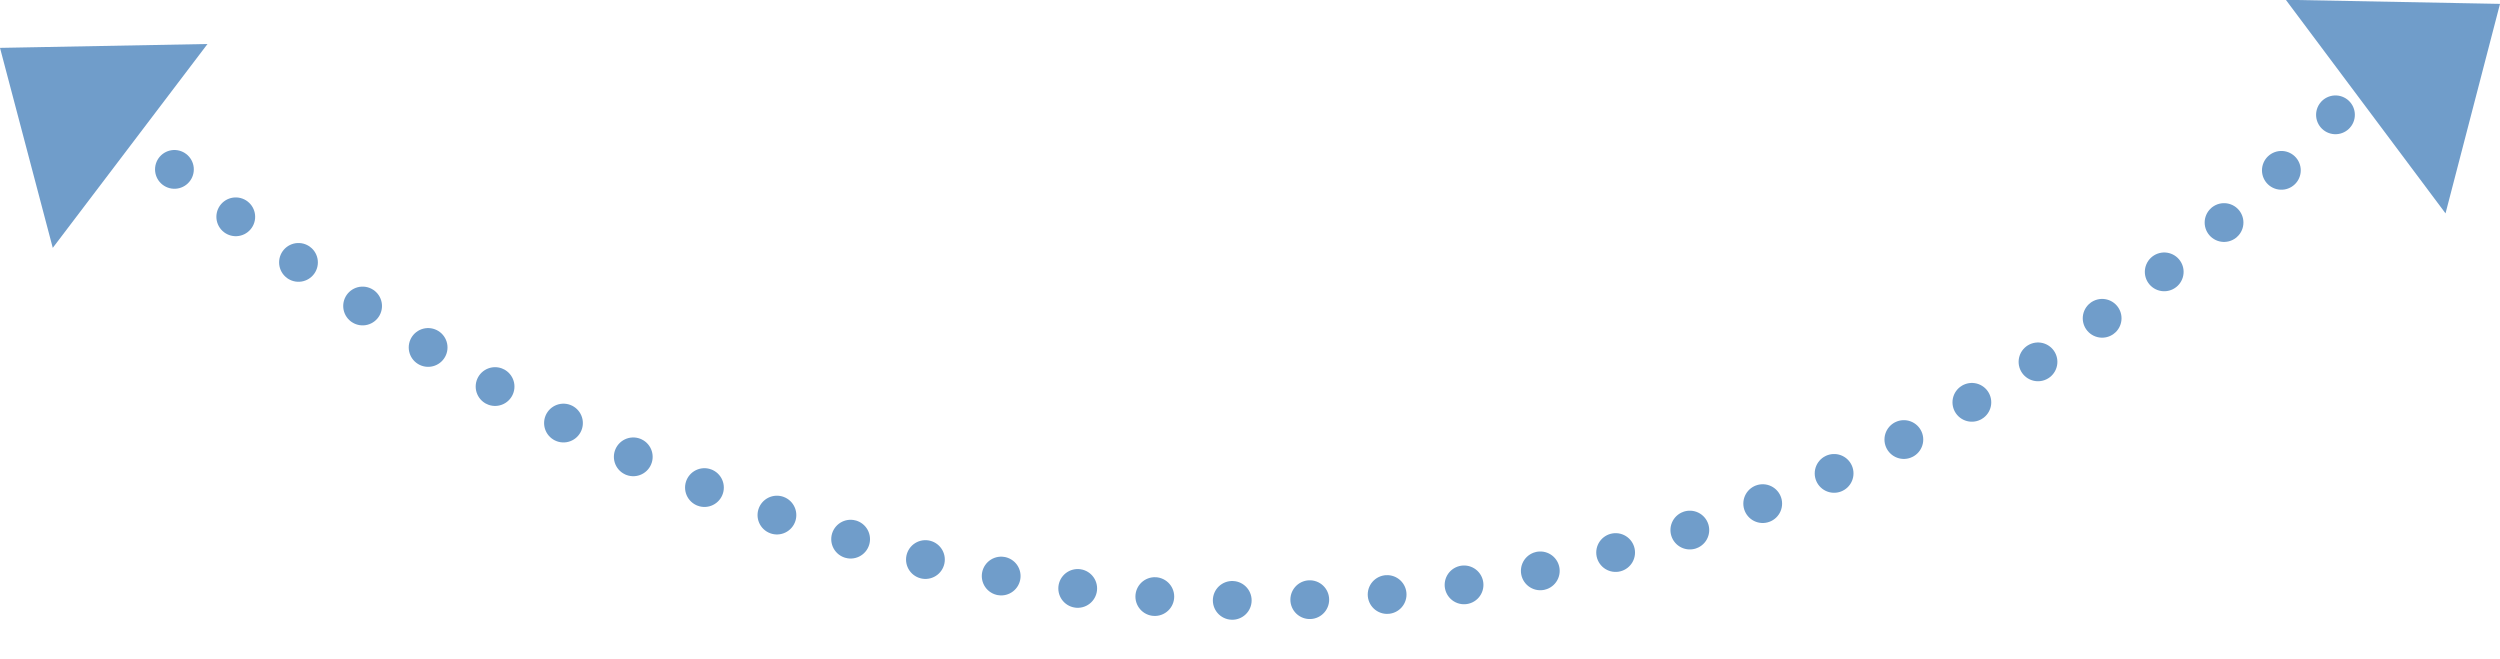 <svg id="Arrow_2" xmlns="http://www.w3.org/2000/svg" xmlns:xlink="http://www.w3.org/1999/xlink" width="129" height="34" viewBox="0 0 129 34">
  <defs>
    <style>
      .cls-1 {
        fill: none;
        stroke: #709dca;
        stroke-linecap: round;
        stroke-width: 2px;
        stroke-dasharray: 0.001 4;
        filter: url(#filter);
      }

      .cls-1, .cls-2, .cls-3 {
        fill-rule: evenodd;
      }

      .cls-2, .cls-3 {
        fill: #709dca;
      }

      .cls-2 {
        filter: url(#filter-2);
      }

      .cls-3 {
        filter: url(#filter-3);
      }
    </style>
    <filter id="filter" x="792.375" y="3506.03" width="114.469" height="26.97" filterUnits="userSpaceOnUse">
      <feFlood result="flood" flood-color="#76a1cc"/>
      <feComposite result="composite" operator="in" in2="SourceGraphic"/>
      <feBlend result="blend" in2="SourceGraphic"/>
    </filter>
    <filter id="filter-2" x="785" y="3502.28" width="10.719" height="10.5" filterUnits="userSpaceOnUse">
      <feFlood result="flood" flood-color="#76a1cc"/>
      <feComposite result="composite" operator="in" in2="SourceGraphic"/>
      <feBlend result="blend" in2="SourceGraphic"/>
    </filter>
    <filter id="filter-3" x="902.938" y="3500" width="11.062" height="11" filterUnits="userSpaceOnUse">
      <feFlood result="flood" flood-color="#76a1cc"/>
      <feComposite result="composite" operator="in" in2="SourceGraphic"/>
      <feBlend result="blend" in2="SourceGraphic"/>
    </filter>
  </defs>
  <g transform="translate(-785 -3500)" style="fill: none; filter: url(#filter)">
    <path id="Shape_2_copy_2" data-name="Shape 2 copy 2" class="cls-1" d="M794,3508.74c65.034,51.8,111.727-3.06,111.727-3.06" style="stroke: inherit; filter: none; fill: inherit"/>
  </g>
  <use transform="translate(-785 -3500)" xlink:href="#Shape_2_copy_2" style="stroke: #709dca; filter: none; fill: none"/>
  <path id="Shape_3_copy_3" data-name="Shape 3 copy 3" class="cls-2" d="M785,3502.47l10.707-.2-7.984,10.52L785,3502.47" transform="translate(-785 -3500)"/>
  <path id="Shape_3_copy_3-2" data-name="Shape 3 copy 3" class="cls-3" d="M914,3500.2l-11.052-.21,8.241,11.02L914,3500.2" transform="translate(-785 -3500)"/>
</svg>
